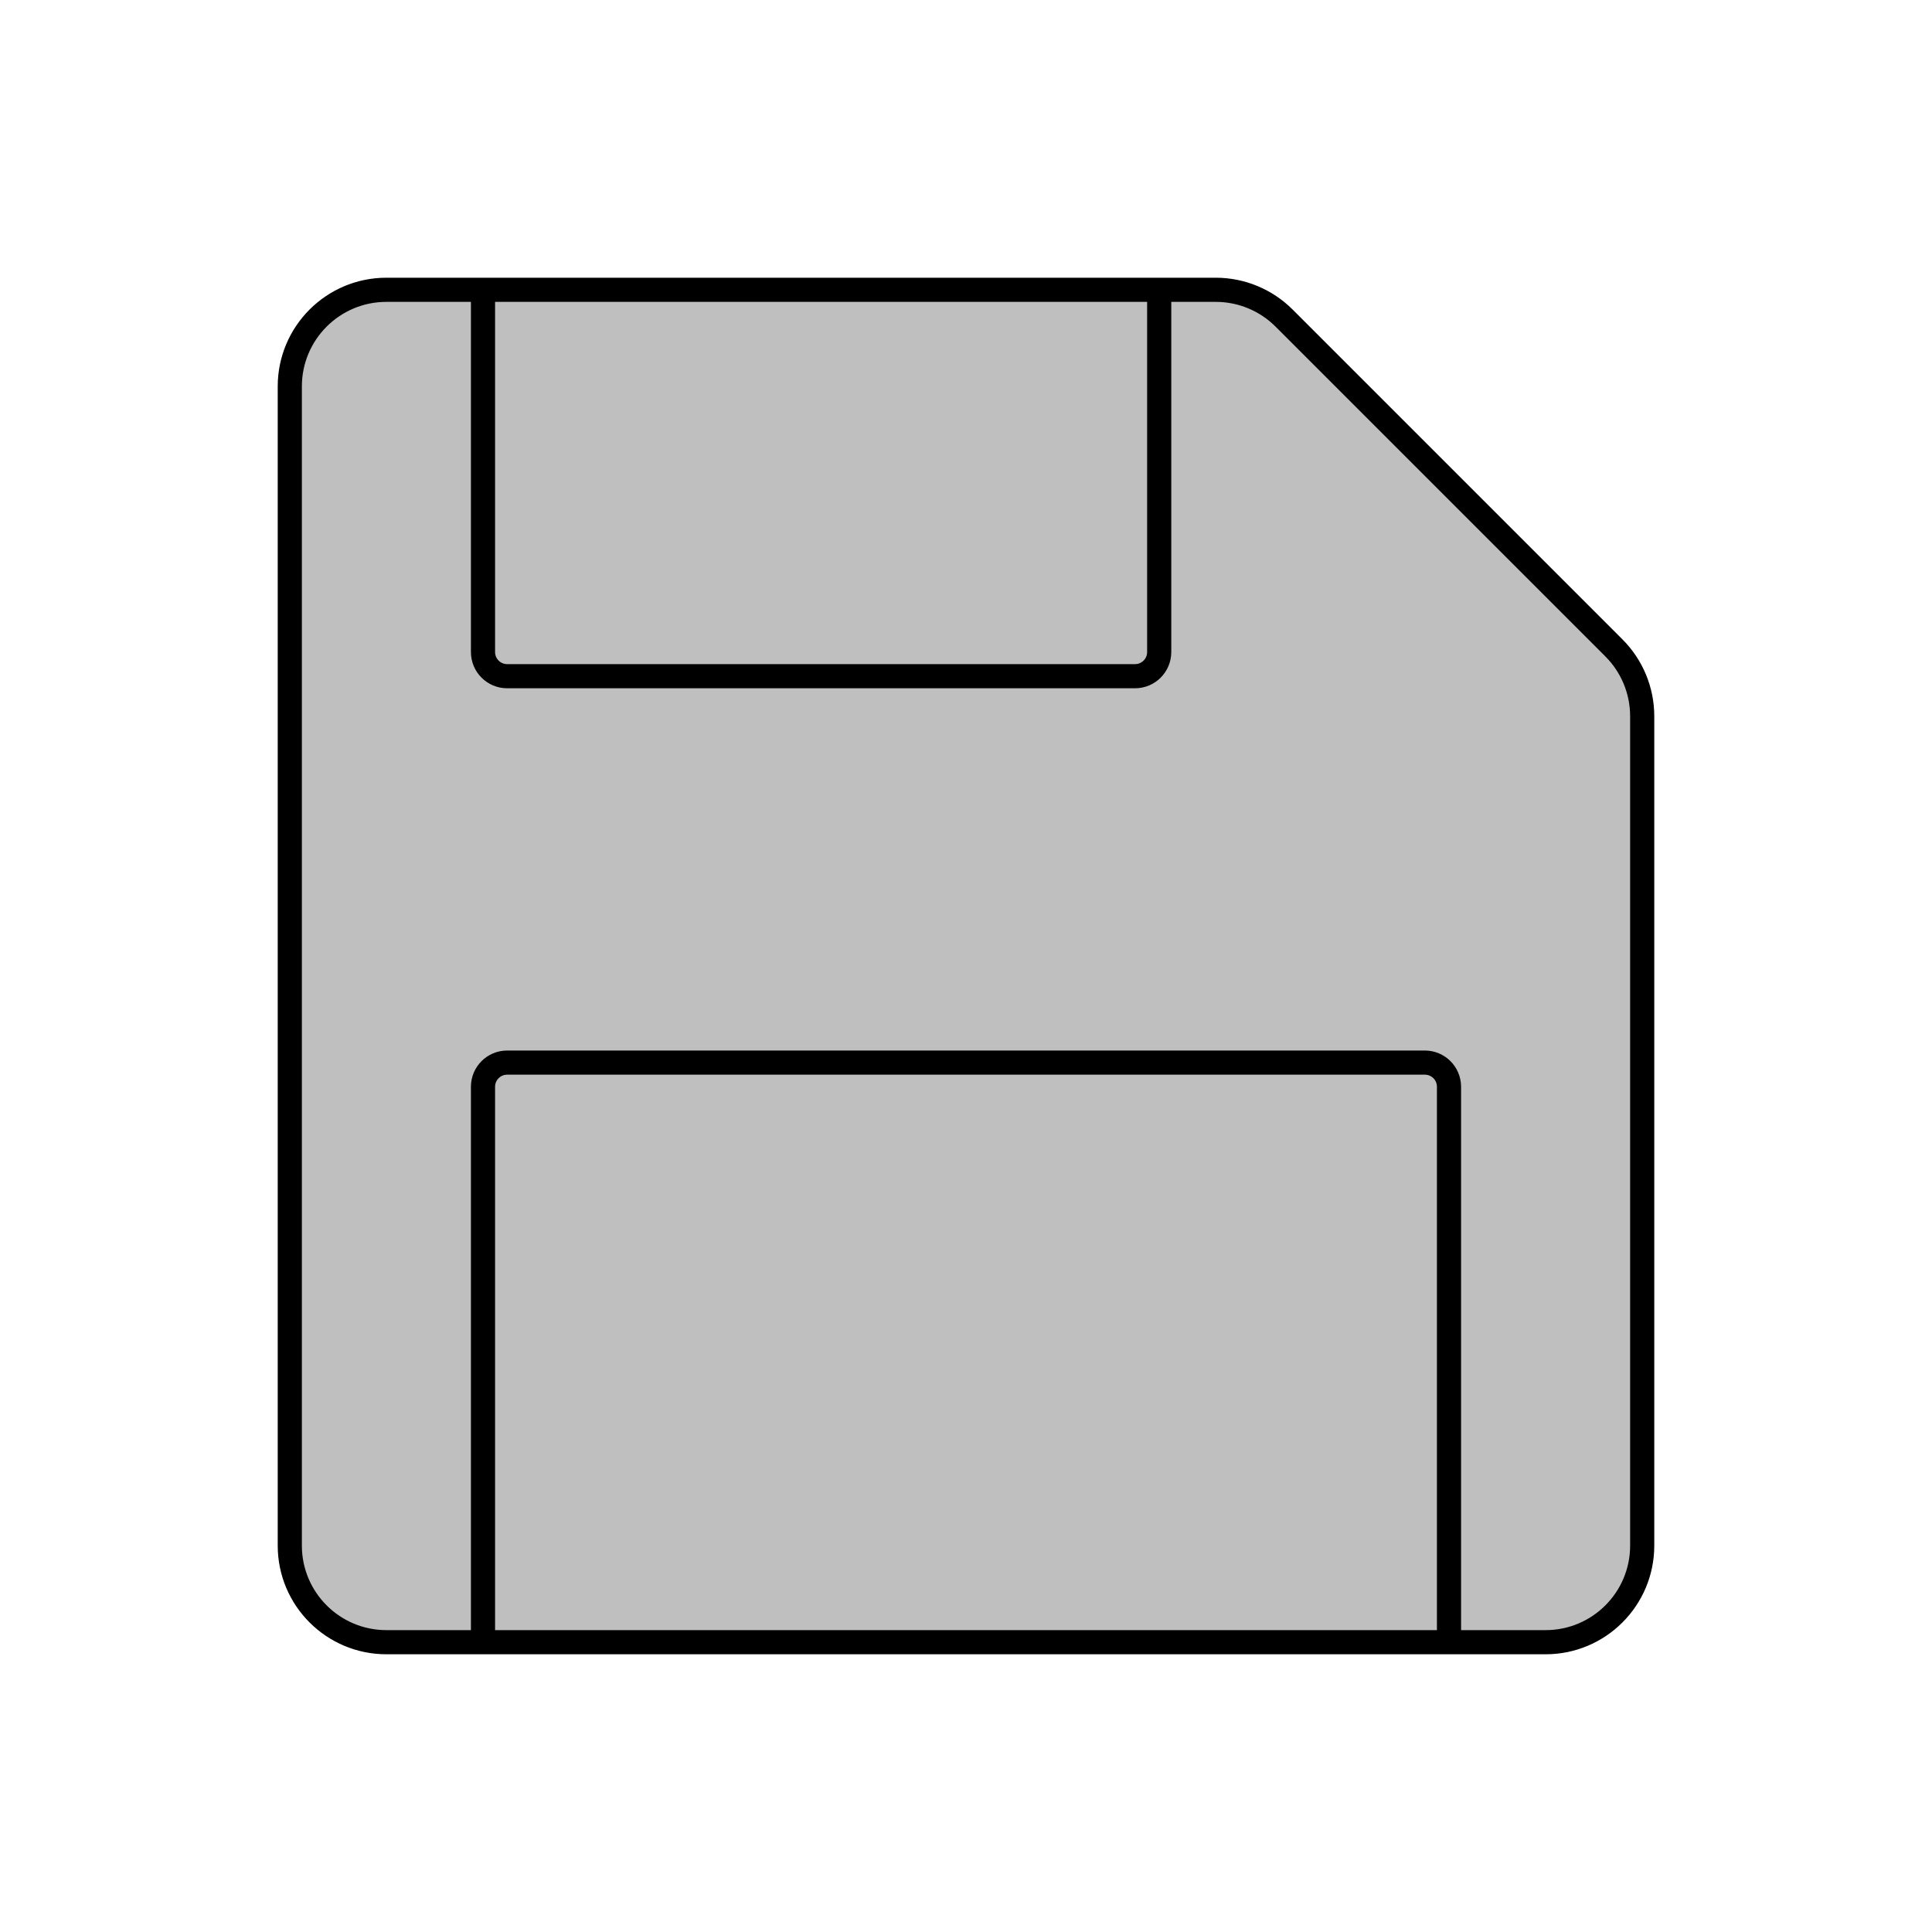 <svg viewBox="0 0 80 80" fill="none">
  <path d="M53.172 13.172C52.421 12.421 51.404 12 50.343 12H16C13.791 12 12 13.791 12 16V64C12 66.209 13.791 68 16 68H64C66.209 68 68 66.209 68 64V29.657C68 28.596 67.579 27.579 66.828 26.828L53.172 13.172Z" fill="currentColor" fill-opacity="0.25" />
  <path d="M60 68V45C60 44.448 59.552 44 59 44H21C20.448 44 20 44.448 20 45V68M48 12V27C48 27.552 47.552 28 47 28H21C20.448 28 20 27.552 20 27V12M68 29.657V64C68 66.209 66.209 68 64 68H16C13.791 68 12 66.209 12 64V16C12 13.791 13.791 12 16 12H50.343C51.404 12 52.421 12.421 53.172 13.172L66.828 26.828C67.579 27.579 68 28.596 68 29.657Z" stroke="currentColor" stroke-linecap="round" stroke-linejoin="round" />
</svg>